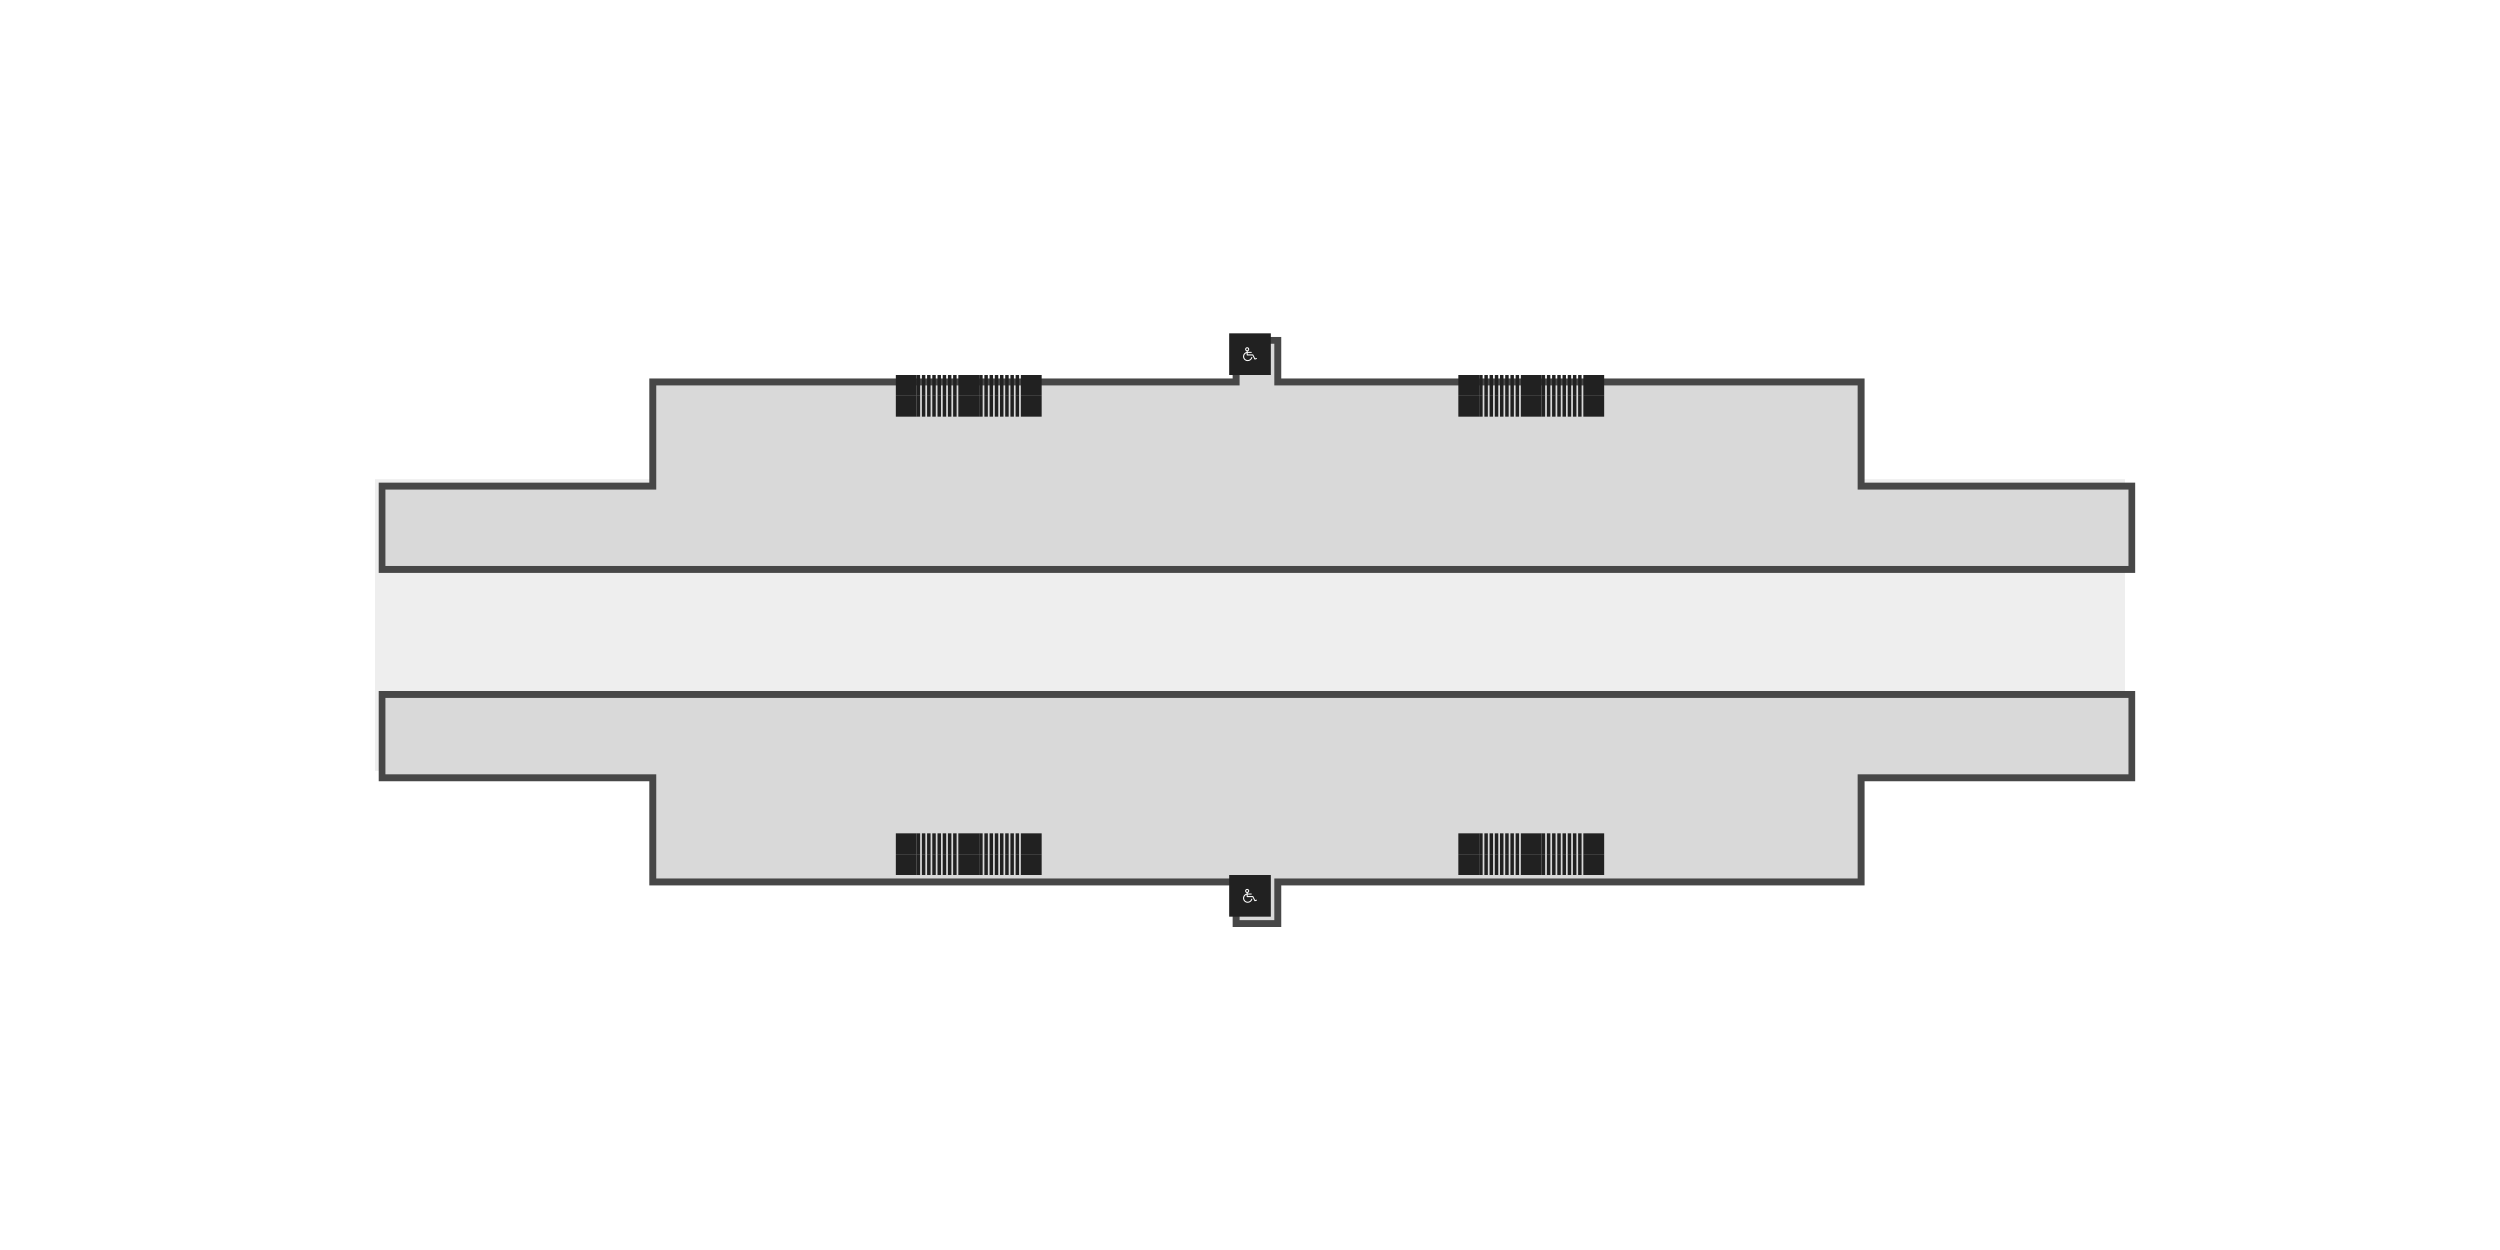 <svg width="2880" height="1440" viewBox="0 0 2880 1440" fill="none" xmlns="http://www.w3.org/2000/svg">
<rect x="432" y="552" width="2016" height="336" fill="#EEEEEE"/>
<g filter="url(#filter0_d_1119_49774)">
<mask id="path-2-outside-1_1119_49774" maskUnits="userSpaceOnUse" x="428" y="380" width="2024" height="272" fill="black">
<rect fill="white" x="428" y="380" width="2024" height="272"/>
<path fill-rule="evenodd" clip-rule="evenodd" d="M1464 384H1416V432H744V552H432V648H2448V552H2136V432H1464V384Z"/>
</mask>
<path fill-rule="evenodd" clip-rule="evenodd" d="M1464 384H1416V432H744V552H432V648H2448V552H2136V432H1464V384Z" fill="#D9D9D9"/>
<path d="M1416 384V380H1412V384H1416ZM1464 384H1468V380H1464V384ZM1416 432V436H1420V432H1416ZM744 432V428H740V432H744ZM744 552V556H748V552H744ZM432 552V548H428V552H432ZM432 648H428V652H432V648ZM2448 648V652H2452V648H2448ZM2448 552H2452V548H2448V552ZM2136 552H2132V556H2136V552ZM2136 432H2140V428H2136V432ZM1464 432H1460V436H1464V432ZM1416 388H1464V380H1416V388ZM1420 432V384H1412V432H1420ZM1416 428H744V436H1416V428ZM740 432V552H748V432H740ZM744 548H432V556H744V548ZM428 552V648H436V552H428ZM432 652H2448V644H432V652ZM2452 648V552H2444V648H2452ZM2448 548H2136V556H2448V548ZM2140 552V432H2132V552H2140ZM2136 428H1464V436H2136V428ZM1460 384V432H1468V384H1460Z" fill="#474747" mask="url(#path-2-outside-1_1119_49774)"/>
</g>
<g filter="url(#filter1_d_1119_49774)">
<mask id="path-4-outside-2_1119_49774" maskUnits="userSpaceOnUse" x="428" y="788" width="2024" height="272" fill="black">
<rect fill="white" x="428" y="788" width="2024" height="272"/>
<path fill-rule="evenodd" clip-rule="evenodd" d="M1464 1056H1416V1008H744V888H432V792H2448V888H2136V1008H1464V1056Z"/>
</mask>
<path fill-rule="evenodd" clip-rule="evenodd" d="M1464 1056H1416V1008H744V888H432V792H2448V888H2136V1008H1464V1056Z" fill="#D9D9D9"/>
<path d="M1416 1056V1060H1412V1056H1416ZM1464 1056H1468V1060H1464V1056ZM1416 1008V1004H1420V1008H1416ZM744 1008V1012H740V1008H744ZM744 888V884H748V888H744ZM432 888V892H428V888H432ZM432 792H428V788H432V792ZM2448 792V788H2452V792H2448ZM2448 888H2452V892H2448V888ZM2136 888H2132V884H2136V888ZM2136 1008H2140V1012H2136V1008ZM1464 1008H1460V1004H1464V1008ZM1416 1052H1464V1060H1416V1052ZM1420 1008V1056H1412V1008H1420ZM1416 1012H744V1004H1416V1012ZM740 1008V888H748V1008H740ZM744 892H432V884H744V892ZM428 888V792H436V888H428ZM432 788H2448V796H432V788ZM2452 792V888H2444V792H2452ZM2448 892H2136V884H2448V892ZM2140 888V1008H2132V888H2140ZM2136 1012H1464V1004H2136V1012ZM1460 1056V1008H1468V1056H1460Z" fill="#474747" mask="url(#path-4-outside-2_1119_49774)"/>
</g>
<rect width="48" height="48" transform="translate(1416 384)" fill="#212121"/>
<path d="M1447.97 412.849C1447.95 412.776 1447.91 412.707 1447.86 412.648C1447.8 412.59 1447.74 412.542 1447.67 412.507C1447.6 412.472 1447.53 412.451 1447.45 412.446C1447.37 412.44 1447.29 412.45 1447.22 412.475L1445.93 412.905L1443.79 408.623C1443.74 408.525 1443.66 408.442 1443.57 408.384C1443.48 408.326 1443.37 408.296 1443.26 408.296H1437.33V406.518H1441.48C1441.64 406.518 1441.79 406.455 1441.9 406.344C1442.01 406.233 1442.07 406.082 1442.07 405.925C1442.07 405.768 1442.01 405.617 1441.9 405.506C1441.79 405.395 1441.64 405.333 1441.48 405.333H1437.33V404.666C1437.89 404.522 1438.38 404.179 1438.7 403.701C1439.02 403.223 1439.16 402.644 1439.09 402.072C1439.02 401.499 1438.74 400.973 1438.31 400.592C1437.87 400.21 1437.32 400 1436.74 400C1436.16 400 1435.6 400.21 1435.17 400.592C1434.74 400.973 1434.46 401.499 1434.39 402.072C1434.31 402.644 1434.45 403.223 1434.78 403.701C1435.1 404.179 1435.59 404.522 1436.15 404.666V405.467C1434.87 405.759 1433.74 406.511 1432.98 407.58C1432.23 408.649 1431.89 409.96 1432.03 411.263C1432.18 412.565 1432.8 413.768 1433.78 414.642C1434.76 415.516 1436.02 415.999 1437.33 416C1439.81 416 1442.05 414.318 1442.65 412C1442.67 411.924 1442.67 411.846 1442.66 411.769C1442.65 411.692 1442.62 411.617 1442.58 411.55C1442.54 411.483 1442.49 411.425 1442.43 411.378C1442.37 411.331 1442.3 411.297 1442.22 411.277C1442.15 411.258 1442.07 411.254 1441.99 411.264C1441.91 411.275 1441.84 411.301 1441.77 411.341C1441.7 411.38 1441.65 411.433 1441.6 411.495C1441.55 411.557 1441.52 411.628 1441.5 411.703C1441.04 413.481 1439.25 414.815 1437.33 414.815C1436.33 414.814 1435.37 414.456 1434.62 413.804C1433.86 413.152 1433.37 412.251 1433.23 411.265C1433.08 410.279 1433.3 409.275 1433.83 408.435C1434.37 407.595 1435.19 406.976 1436.15 406.691V408.888C1436.15 409.046 1436.21 409.196 1436.32 409.307C1436.43 409.419 1436.58 409.481 1436.74 409.481H1442.89L1445.1 413.895C1445.16 414.022 1445.27 414.122 1445.4 414.177C1445.53 414.231 1445.68 414.236 1445.82 414.191L1447.59 413.598C1447.74 413.549 1447.87 413.442 1447.94 413.301C1448.01 413.161 1448.02 412.998 1447.97 412.849ZM1435.55 402.369C1435.55 402.135 1435.62 401.906 1435.75 401.711C1435.88 401.516 1436.07 401.364 1436.28 401.274C1436.5 401.185 1436.74 401.161 1436.97 401.207C1437.2 401.253 1437.41 401.365 1437.58 401.531C1437.74 401.697 1437.86 401.908 1437.9 402.138C1437.95 402.368 1437.92 402.606 1437.83 402.823C1437.74 403.04 1437.59 403.225 1437.4 403.355C1437.2 403.485 1436.97 403.555 1436.74 403.555C1436.42 403.555 1436.12 403.43 1435.9 403.207C1435.68 402.985 1435.55 402.684 1435.55 402.369Z" fill="white"/>
<rect width="48" height="48" transform="translate(1416 1008)" fill="#212121"/>
<path d="M1447.97 1036.85C1447.95 1036.78 1447.91 1036.71 1447.86 1036.65C1447.8 1036.59 1447.74 1036.54 1447.67 1036.51C1447.6 1036.47 1447.53 1036.45 1447.45 1036.45C1447.37 1036.44 1447.29 1036.45 1447.22 1036.47L1445.93 1036.9L1443.79 1032.62C1443.74 1032.52 1443.66 1032.44 1443.57 1032.38C1443.48 1032.33 1443.37 1032.3 1443.26 1032.3H1437.33V1030.52H1441.48C1441.64 1030.52 1441.79 1030.46 1441.9 1030.34C1442.01 1030.23 1442.07 1030.08 1442.07 1029.93C1442.07 1029.77 1442.01 1029.62 1441.9 1029.51C1441.79 1029.39 1441.64 1029.33 1441.48 1029.33H1437.33V1028.67C1437.89 1028.52 1438.38 1028.18 1438.7 1027.7C1439.02 1027.22 1439.16 1026.64 1439.09 1026.07C1439.02 1025.5 1438.74 1024.97 1438.31 1024.59C1437.87 1024.21 1437.32 1024 1436.74 1024C1436.16 1024 1435.6 1024.21 1435.17 1024.59C1434.74 1024.97 1434.46 1025.5 1434.39 1026.07C1434.31 1026.64 1434.45 1027.22 1434.78 1027.7C1435.1 1028.18 1435.59 1028.52 1436.15 1028.67V1029.47C1434.87 1029.76 1433.74 1030.51 1432.98 1031.58C1432.23 1032.65 1431.89 1033.96 1432.03 1035.26C1432.18 1036.57 1432.8 1037.77 1433.78 1038.64C1434.76 1039.52 1436.02 1040 1437.33 1040C1439.81 1040 1442.05 1038.32 1442.65 1036C1442.67 1035.92 1442.67 1035.85 1442.66 1035.77C1442.65 1035.69 1442.62 1035.62 1442.58 1035.55C1442.54 1035.48 1442.49 1035.42 1442.43 1035.38C1442.37 1035.33 1442.3 1035.3 1442.22 1035.28C1442.15 1035.26 1442.07 1035.25 1441.99 1035.26C1441.91 1035.28 1441.84 1035.3 1441.77 1035.34C1441.7 1035.38 1441.65 1035.43 1441.6 1035.49C1441.55 1035.56 1441.52 1035.63 1441.5 1035.7C1441.04 1037.48 1439.25 1038.81 1437.33 1038.81C1436.33 1038.81 1435.37 1038.46 1434.62 1037.8C1433.86 1037.15 1433.37 1036.25 1433.23 1035.27C1433.08 1034.28 1433.3 1033.27 1433.83 1032.43C1434.37 1031.6 1435.19 1030.98 1436.15 1030.69V1032.89C1436.15 1033.05 1436.21 1033.2 1436.32 1033.31C1436.43 1033.42 1436.58 1033.48 1436.74 1033.48H1442.89L1445.1 1037.89C1445.16 1038.02 1445.27 1038.12 1445.4 1038.18C1445.53 1038.23 1445.68 1038.24 1445.82 1038.19L1447.59 1037.6C1447.74 1037.55 1447.87 1037.44 1447.94 1037.3C1448.01 1037.16 1448.02 1037 1447.97 1036.85ZM1435.55 1026.37C1435.55 1026.13 1435.62 1025.91 1435.75 1025.71C1435.88 1025.52 1436.07 1025.36 1436.28 1025.27C1436.5 1025.18 1436.74 1025.16 1436.97 1025.21C1437.2 1025.25 1437.41 1025.37 1437.58 1025.53C1437.74 1025.7 1437.86 1025.91 1437.9 1026.14C1437.95 1026.37 1437.92 1026.61 1437.83 1026.82C1437.74 1027.04 1437.59 1027.22 1437.4 1027.35C1437.2 1027.49 1436.97 1027.55 1436.74 1027.55C1436.42 1027.55 1436.12 1027.43 1435.9 1027.21C1435.68 1026.99 1435.55 1026.68 1435.55 1026.37Z" fill="white"/>
<rect width="24" height="4" transform="matrix(-1.31134e-07 1 1 1.31134e-07 1128 456)" fill="#212121"/>
<rect width="24" height="4" transform="matrix(-1.31134e-07 1 1 1.31134e-07 1134 456)" fill="#212121"/>
<rect width="24" height="4" transform="matrix(-1.31134e-07 1 1 1.31134e-07 1140 456)" fill="#212121"/>
<rect width="24" height="4" transform="matrix(-1.31134e-07 1 1 1.31134e-07 1146 456)" fill="#212121"/>
<rect width="24" height="4" transform="matrix(-1.31134e-07 1 1 1.31134e-07 1152 456)" fill="#212121"/>
<rect width="24" height="4" transform="matrix(-1.31134e-07 1 1 1.31134e-07 1158 456)" fill="#212121"/>
<rect width="24" height="4" transform="matrix(-1.31134e-07 1 1 1.31134e-07 1164 456)" fill="#212121"/>
<rect width="24" height="4" transform="matrix(-1.31134e-07 1 1 1.31134e-07 1170 456)" fill="#212121"/>
<rect x="1176" y="480" width="24" height="24" transform="rotate(-90 1176 480)" fill="#212121"/>
<rect width="24" height="4" transform="matrix(-1.31134e-07 1 1 1.31134e-07 1056 456)" fill="#212121"/>
<rect width="24" height="4" transform="matrix(-1.31134e-07 1 1 1.31134e-07 1062 456)" fill="#212121"/>
<rect width="24" height="4" transform="matrix(-1.31134e-07 1 1 1.31134e-07 1068 456)" fill="#212121"/>
<rect width="24" height="4" transform="matrix(-1.31134e-07 1 1 1.31134e-07 1074 456)" fill="#212121"/>
<rect width="24" height="4" transform="matrix(-1.31134e-07 1 1 1.31134e-07 1080 456)" fill="#212121"/>
<rect width="24" height="4" transform="matrix(-1.31134e-07 1 1 1.31134e-07 1086 456)" fill="#212121"/>
<rect width="24" height="4" transform="matrix(-1.31134e-07 1 1 1.31134e-07 1092 456)" fill="#212121"/>
<rect width="24" height="4" transform="matrix(-1.31134e-07 1 1 1.31134e-07 1098 456)" fill="#212121"/>
<rect x="1104" y="480" width="24" height="24" transform="rotate(-90 1104 480)" fill="#212121"/>
<rect x="1056" y="480" width="24" height="24" transform="rotate(-180 1056 480)" fill="#212121"/>
<rect width="24" height="4" transform="matrix(-1.31134e-07 1 1 1.31134e-07 1128 432)" fill="#212121"/>
<rect width="24" height="4" transform="matrix(-1.31134e-07 1 1 1.31134e-07 1134 432)" fill="#212121"/>
<rect width="24" height="4" transform="matrix(-1.31134e-07 1 1 1.31134e-07 1140 432)" fill="#212121"/>
<rect width="24" height="4" transform="matrix(-1.31134e-07 1 1 1.31134e-07 1146 432)" fill="#212121"/>
<rect width="24" height="4" transform="matrix(-1.31134e-07 1 1 1.31134e-07 1152 432)" fill="#212121"/>
<rect width="24" height="4" transform="matrix(-1.31134e-07 1 1 1.31134e-07 1158 432)" fill="#212121"/>
<rect width="24" height="4" transform="matrix(-1.31134e-07 1 1 1.31134e-07 1164 432)" fill="#212121"/>
<rect width="24" height="4" transform="matrix(-1.31134e-07 1 1 1.31134e-07 1170 432)" fill="#212121"/>
<rect x="1176" y="456" width="24" height="24" transform="rotate(-90 1176 456)" fill="#212121"/>
<rect width="24" height="4" transform="matrix(-1.31134e-07 1 1 1.31134e-07 1056 432)" fill="#212121"/>
<rect width="24" height="4" transform="matrix(-1.31134e-07 1 1 1.31134e-07 1062 432)" fill="#212121"/>
<rect width="24" height="4" transform="matrix(-1.31134e-07 1 1 1.31134e-07 1068 432)" fill="#212121"/>
<rect width="24" height="4" transform="matrix(-1.31134e-07 1 1 1.31134e-07 1074 432)" fill="#212121"/>
<rect width="24" height="4" transform="matrix(-1.31134e-07 1 1 1.31134e-07 1080 432)" fill="#212121"/>
<rect width="24" height="4" transform="matrix(-1.31134e-07 1 1 1.31134e-07 1086 432)" fill="#212121"/>
<rect width="24" height="4" transform="matrix(-1.31134e-07 1 1 1.31134e-07 1092 432)" fill="#212121"/>
<rect width="24" height="4" transform="matrix(-1.31134e-07 1 1 1.31134e-07 1098 432)" fill="#212121"/>
<rect x="1104" y="456" width="24" height="24" transform="rotate(-90 1104 456)" fill="#212121"/>
<rect x="1056" y="456" width="24" height="24" transform="rotate(-180 1056 456)" fill="#212121"/>
<rect width="24" height="4" transform="matrix(-1.31134e-07 1 1 1.31134e-07 1776 432)" fill="#212121"/>
<rect width="24" height="4" transform="matrix(-1.31134e-07 1 1 1.31134e-07 1782 432)" fill="#212121"/>
<rect width="24" height="4" transform="matrix(-1.31134e-07 1 1 1.31134e-07 1788 432)" fill="#212121"/>
<rect width="24" height="4" transform="matrix(-1.31134e-07 1 1 1.31134e-07 1794 432)" fill="#212121"/>
<rect width="24" height="4" transform="matrix(-1.31134e-07 1 1 1.31134e-07 1800 432)" fill="#212121"/>
<rect width="24" height="4" transform="matrix(-1.31134e-07 1 1 1.31134e-07 1806 432)" fill="#212121"/>
<rect width="24" height="4" transform="matrix(-1.31134e-07 1 1 1.31134e-07 1812 432)" fill="#212121"/>
<rect width="24" height="4" transform="matrix(-1.31134e-07 1 1 1.31134e-07 1818 432)" fill="#212121"/>
<rect x="1824" y="456" width="24" height="24" transform="rotate(-90 1824 456)" fill="#212121"/>
<rect width="24" height="4" transform="matrix(-1.31134e-07 1 1 1.31134e-07 1704 432)" fill="#212121"/>
<rect width="24" height="4" transform="matrix(-1.31134e-07 1 1 1.31134e-07 1710 432)" fill="#212121"/>
<rect width="24" height="4" transform="matrix(-1.31134e-07 1 1 1.31134e-07 1716 432)" fill="#212121"/>
<rect width="24" height="4" transform="matrix(-1.31134e-07 1 1 1.31134e-07 1722 432)" fill="#212121"/>
<rect width="24" height="4" transform="matrix(-1.31134e-07 1 1 1.31134e-07 1728 432)" fill="#212121"/>
<rect width="24" height="4" transform="matrix(-1.31134e-07 1 1 1.31134e-07 1734 432)" fill="#212121"/>
<rect width="24" height="4" transform="matrix(-1.31134e-07 1 1 1.31134e-07 1740 432)" fill="#212121"/>
<rect width="24" height="4" transform="matrix(-1.31134e-07 1 1 1.31134e-07 1746 432)" fill="#212121"/>
<rect x="1752" y="456" width="24" height="24" transform="rotate(-90 1752 456)" fill="#212121"/>
<rect x="1704" y="456" width="24" height="24" transform="rotate(-180 1704 456)" fill="#212121"/>
<rect width="24" height="4" transform="matrix(-1.31134e-07 1 1 1.31134e-07 1128 960)" fill="#212121"/>
<rect width="24" height="4" transform="matrix(-1.31134e-07 1 1 1.31134e-07 1134 960)" fill="#212121"/>
<rect width="24" height="4" transform="matrix(-1.31134e-07 1 1 1.31134e-07 1140 960)" fill="#212121"/>
<rect width="24" height="4" transform="matrix(-1.31134e-07 1 1 1.31134e-07 1146 960)" fill="#212121"/>
<rect width="24" height="4" transform="matrix(-1.31134e-07 1 1 1.31134e-07 1152 960)" fill="#212121"/>
<rect width="24" height="4" transform="matrix(-1.31134e-07 1 1 1.31134e-07 1158 960)" fill="#212121"/>
<rect width="24" height="4" transform="matrix(-1.31134e-07 1 1 1.31134e-07 1164 960)" fill="#212121"/>
<rect width="24" height="4" transform="matrix(-1.31134e-07 1 1 1.31134e-07 1170 960)" fill="#212121"/>
<rect x="1176" y="984" width="24" height="24" transform="rotate(-90 1176 984)" fill="#212121"/>
<rect width="24" height="4" transform="matrix(-1.31134e-07 1 1 1.31134e-07 1056 960)" fill="#212121"/>
<rect width="24" height="4" transform="matrix(-1.31134e-07 1 1 1.31134e-07 1062 960)" fill="#212121"/>
<rect width="24" height="4" transform="matrix(-1.31134e-07 1 1 1.31134e-07 1068 960)" fill="#212121"/>
<rect width="24" height="4" transform="matrix(-1.31134e-07 1 1 1.31134e-07 1074 960)" fill="#212121"/>
<rect width="24" height="4" transform="matrix(-1.31134e-07 1 1 1.31134e-07 1080 960)" fill="#212121"/>
<rect width="24" height="4" transform="matrix(-1.31134e-07 1 1 1.31134e-07 1086 960)" fill="#212121"/>
<rect width="24" height="4" transform="matrix(-1.31134e-07 1 1 1.31134e-07 1092 960)" fill="#212121"/>
<rect width="24" height="4" transform="matrix(-1.31134e-07 1 1 1.31134e-07 1098 960)" fill="#212121"/>
<rect x="1104" y="984" width="24" height="24" transform="rotate(-90 1104 984)" fill="#212121"/>
<rect x="1056" y="984" width="24" height="24" transform="rotate(-180 1056 984)" fill="#212121"/>
<rect width="24" height="4" transform="matrix(-1.31134e-07 1 1 1.31134e-07 1128 984)" fill="#212121"/>
<rect width="24" height="4" transform="matrix(-1.31134e-07 1 1 1.31134e-07 1134 984)" fill="#212121"/>
<rect width="24" height="4" transform="matrix(-1.31134e-07 1 1 1.31134e-07 1140 984)" fill="#212121"/>
<rect width="24" height="4" transform="matrix(-1.31134e-07 1 1 1.31134e-07 1146 984)" fill="#212121"/>
<rect width="24" height="4" transform="matrix(-1.31134e-07 1 1 1.31134e-07 1152 984)" fill="#212121"/>
<rect width="24" height="4" transform="matrix(-1.31134e-07 1 1 1.31134e-07 1158 984)" fill="#212121"/>
<rect width="24" height="4" transform="matrix(-1.31134e-07 1 1 1.31134e-07 1164 984)" fill="#212121"/>
<rect width="24" height="4" transform="matrix(-1.31134e-07 1 1 1.31134e-07 1170 984)" fill="#212121"/>
<rect x="1176" y="1008" width="24" height="24" transform="rotate(-90 1176 1008)" fill="#212121"/>
<rect width="24" height="4" transform="matrix(-1.31134e-07 1 1 1.31134e-07 1056 984)" fill="#212121"/>
<rect width="24" height="4" transform="matrix(-1.31134e-07 1 1 1.31134e-07 1062 984)" fill="#212121"/>
<rect width="24" height="4" transform="matrix(-1.31134e-07 1 1 1.31134e-07 1068 984)" fill="#212121"/>
<rect width="24" height="4" transform="matrix(-1.31134e-07 1 1 1.31134e-07 1074 984)" fill="#212121"/>
<rect width="24" height="4" transform="matrix(-1.31134e-07 1 1 1.31134e-07 1080 984)" fill="#212121"/>
<rect width="24" height="4" transform="matrix(-1.31134e-07 1 1 1.31134e-07 1086 984)" fill="#212121"/>
<rect width="24" height="4" transform="matrix(-1.31134e-07 1 1 1.31134e-07 1092 984)" fill="#212121"/>
<rect width="24" height="4" transform="matrix(-1.31134e-07 1 1 1.31134e-07 1098 984)" fill="#212121"/>
<rect x="1104" y="1008" width="24" height="24" transform="rotate(-90 1104 1008)" fill="#212121"/>
<rect x="1056" y="1008" width="24" height="24" transform="rotate(-180 1056 1008)" fill="#212121"/>
<rect width="24" height="4" transform="matrix(-1.31134e-07 1 1 1.31134e-07 1776 984)" fill="#212121"/>
<rect width="24" height="4" transform="matrix(-1.31134e-07 1 1 1.31134e-07 1782 984)" fill="#212121"/>
<rect width="24" height="4" transform="matrix(-1.31134e-07 1 1 1.31134e-07 1788 984)" fill="#212121"/>
<rect width="24" height="4" transform="matrix(-1.31134e-07 1 1 1.31134e-07 1794 984)" fill="#212121"/>
<rect width="24" height="4" transform="matrix(-1.31134e-07 1 1 1.31134e-07 1800 984)" fill="#212121"/>
<rect width="24" height="4" transform="matrix(-1.31134e-07 1 1 1.31134e-07 1806 984)" fill="#212121"/>
<rect width="24" height="4" transform="matrix(-1.31134e-07 1 1 1.31134e-07 1812 984)" fill="#212121"/>
<rect width="24" height="4" transform="matrix(-1.31134e-07 1 1 1.31134e-07 1818 984)" fill="#212121"/>
<rect x="1824" y="1008" width="24" height="24" transform="rotate(-90 1824 1008)" fill="#212121"/>
<rect width="24" height="4" transform="matrix(-1.31134e-07 1 1 1.31134e-07 1704 984)" fill="#212121"/>
<rect width="24" height="4" transform="matrix(-1.31134e-07 1 1 1.31134e-07 1710 984)" fill="#212121"/>
<rect width="24" height="4" transform="matrix(-1.31134e-07 1 1 1.31134e-07 1716 984)" fill="#212121"/>
<rect width="24" height="4" transform="matrix(-1.31134e-07 1 1 1.31134e-07 1722 984)" fill="#212121"/>
<rect width="24" height="4" transform="matrix(-1.31134e-07 1 1 1.31134e-07 1728 984)" fill="#212121"/>
<rect width="24" height="4" transform="matrix(-1.31134e-07 1 1 1.31134e-07 1734 984)" fill="#212121"/>
<rect width="24" height="4" transform="matrix(-1.31134e-07 1 1 1.31134e-07 1740 984)" fill="#212121"/>
<rect width="24" height="4" transform="matrix(-1.31134e-07 1 1 1.31134e-07 1746 984)" fill="#212121"/>
<rect x="1752" y="1008" width="24" height="24" transform="rotate(-90 1752 1008)" fill="#212121"/>
<rect x="1704" y="1008" width="24" height="24" transform="rotate(-180 1704 1008)" fill="#212121"/>
<rect width="24" height="4" transform="matrix(-1.31134e-07 1 1 1.31134e-07 1776 456)" fill="#212121"/>
<rect width="24" height="4" transform="matrix(-1.31134e-07 1 1 1.31134e-07 1782 456)" fill="#212121"/>
<rect width="24" height="4" transform="matrix(-1.31134e-07 1 1 1.31134e-07 1788 456)" fill="#212121"/>
<rect width="24" height="4" transform="matrix(-1.31134e-07 1 1 1.31134e-07 1794 456)" fill="#212121"/>
<rect width="24" height="4" transform="matrix(-1.31134e-07 1 1 1.31134e-07 1800 456)" fill="#212121"/>
<rect width="24" height="4" transform="matrix(-1.31134e-07 1 1 1.31134e-07 1806 456)" fill="#212121"/>
<rect width="24" height="4" transform="matrix(-1.31134e-07 1 1 1.31134e-07 1812 456)" fill="#212121"/>
<rect width="24" height="4" transform="matrix(-1.31134e-07 1 1 1.31134e-07 1818 456)" fill="#212121"/>
<rect x="1824" y="480" width="24" height="24" transform="rotate(-90 1824 480)" fill="#212121"/>
<rect width="24" height="4" transform="matrix(-1.31134e-07 1 1 1.31134e-07 1704 456)" fill="#212121"/>
<rect width="24" height="4" transform="matrix(-1.31134e-07 1 1 1.31134e-07 1710 456)" fill="#212121"/>
<rect width="24" height="4" transform="matrix(-1.31134e-07 1 1 1.31134e-07 1716 456)" fill="#212121"/>
<rect width="24" height="4" transform="matrix(-1.31134e-07 1 1 1.31134e-07 1722 456)" fill="#212121"/>
<rect width="24" height="4" transform="matrix(-1.31134e-07 1 1 1.31134e-07 1728 456)" fill="#212121"/>
<rect width="24" height="4" transform="matrix(-1.31134e-07 1 1 1.31134e-07 1734 456)" fill="#212121"/>
<rect width="24" height="4" transform="matrix(-1.31134e-07 1 1 1.31134e-07 1740 456)" fill="#212121"/>
<rect width="24" height="4" transform="matrix(-1.31134e-07 1 1 1.31134e-07 1746 456)" fill="#212121"/>
<rect x="1752" y="480" width="24" height="24" transform="rotate(-90 1752 480)" fill="#212121"/>
<rect x="1704" y="480" width="24" height="24" transform="rotate(-180 1704 480)" fill="#212121"/>
<rect width="24" height="4" transform="matrix(-1.31134e-07 1 1 1.31134e-07 1776 960)" fill="#212121"/>
<rect width="24" height="4" transform="matrix(-1.31134e-07 1 1 1.31134e-07 1782 960)" fill="#212121"/>
<rect width="24" height="4" transform="matrix(-1.31134e-07 1 1 1.31134e-07 1788 960)" fill="#212121"/>
<rect width="24" height="4" transform="matrix(-1.31134e-07 1 1 1.31134e-07 1794 960)" fill="#212121"/>
<rect width="24" height="4" transform="matrix(-1.31134e-07 1 1 1.31134e-07 1800 960)" fill="#212121"/>
<rect width="24" height="4" transform="matrix(-1.31134e-07 1 1 1.31134e-07 1806 960)" fill="#212121"/>
<rect width="24" height="4" transform="matrix(-1.31134e-07 1 1 1.31134e-07 1812 960)" fill="#212121"/>
<rect width="24" height="4" transform="matrix(-1.31134e-07 1 1 1.31134e-07 1818 960)" fill="#212121"/>
<rect x="1824" y="984" width="24" height="24" transform="rotate(-90 1824 984)" fill="#212121"/>
<rect width="24" height="4" transform="matrix(-1.31134e-07 1 1 1.31134e-07 1704 960)" fill="#212121"/>
<rect width="24" height="4" transform="matrix(-1.31134e-07 1 1 1.31134e-07 1710 960)" fill="#212121"/>
<rect width="24" height="4" transform="matrix(-1.31134e-07 1 1 1.31134e-07 1716 960)" fill="#212121"/>
<rect width="24" height="4" transform="matrix(-1.31134e-07 1 1 1.31134e-07 1722 960)" fill="#212121"/>
<rect width="24" height="4" transform="matrix(-1.31134e-07 1 1 1.31134e-07 1728 960)" fill="#212121"/>
<rect width="24" height="4" transform="matrix(-1.31134e-07 1 1 1.31134e-07 1734 960)" fill="#212121"/>
<rect width="24" height="4" transform="matrix(-1.31134e-07 1 1 1.31134e-07 1740 960)" fill="#212121"/>
<rect width="24" height="4" transform="matrix(-1.31134e-07 1 1 1.31134e-07 1746 960)" fill="#212121"/>
<rect x="1752" y="984" width="24" height="24" transform="rotate(-90 1752 984)" fill="#212121"/>
<rect x="1704" y="984" width="24" height="24" transform="rotate(-180 1704 984)" fill="#212121"/>
<defs>
<filter id="filter0_d_1119_49774" x="428" y="380" width="2036" height="284" filterUnits="userSpaceOnUse" color-interpolation-filters="sRGB">
<feFlood flood-opacity="0" result="BackgroundImageFix"/>
<feColorMatrix in="SourceAlpha" type="matrix" values="0 0 0 0 0 0 0 0 0 0 0 0 0 0 0 0 0 0 127 0" result="hardAlpha"/>
<feOffset dx="8" dy="8"/>
<feGaussianBlur stdDeviation="2"/>
<feComposite in2="hardAlpha" operator="out"/>
<feColorMatrix type="matrix" values="0 0 0 0 0 0 0 0 0 0 0 0 0 0 0 0 0 0 0.4 0"/>
<feBlend mode="normal" in2="BackgroundImageFix" result="effect1_dropShadow_1119_49774"/>
<feBlend mode="normal" in="SourceGraphic" in2="effect1_dropShadow_1119_49774" result="shape"/>
</filter>
<filter id="filter1_d_1119_49774" x="428" y="788" width="2036" height="284" filterUnits="userSpaceOnUse" color-interpolation-filters="sRGB">
<feFlood flood-opacity="0" result="BackgroundImageFix"/>
<feColorMatrix in="SourceAlpha" type="matrix" values="0 0 0 0 0 0 0 0 0 0 0 0 0 0 0 0 0 0 127 0" result="hardAlpha"/>
<feOffset dx="8" dy="8"/>
<feGaussianBlur stdDeviation="2"/>
<feComposite in2="hardAlpha" operator="out"/>
<feColorMatrix type="matrix" values="0 0 0 0 0 0 0 0 0 0 0 0 0 0 0 0 0 0 0.4 0"/>
<feBlend mode="normal" in2="BackgroundImageFix" result="effect1_dropShadow_1119_49774"/>
<feBlend mode="normal" in="SourceGraphic" in2="effect1_dropShadow_1119_49774" result="shape"/>
</filter>
</defs>
</svg>
